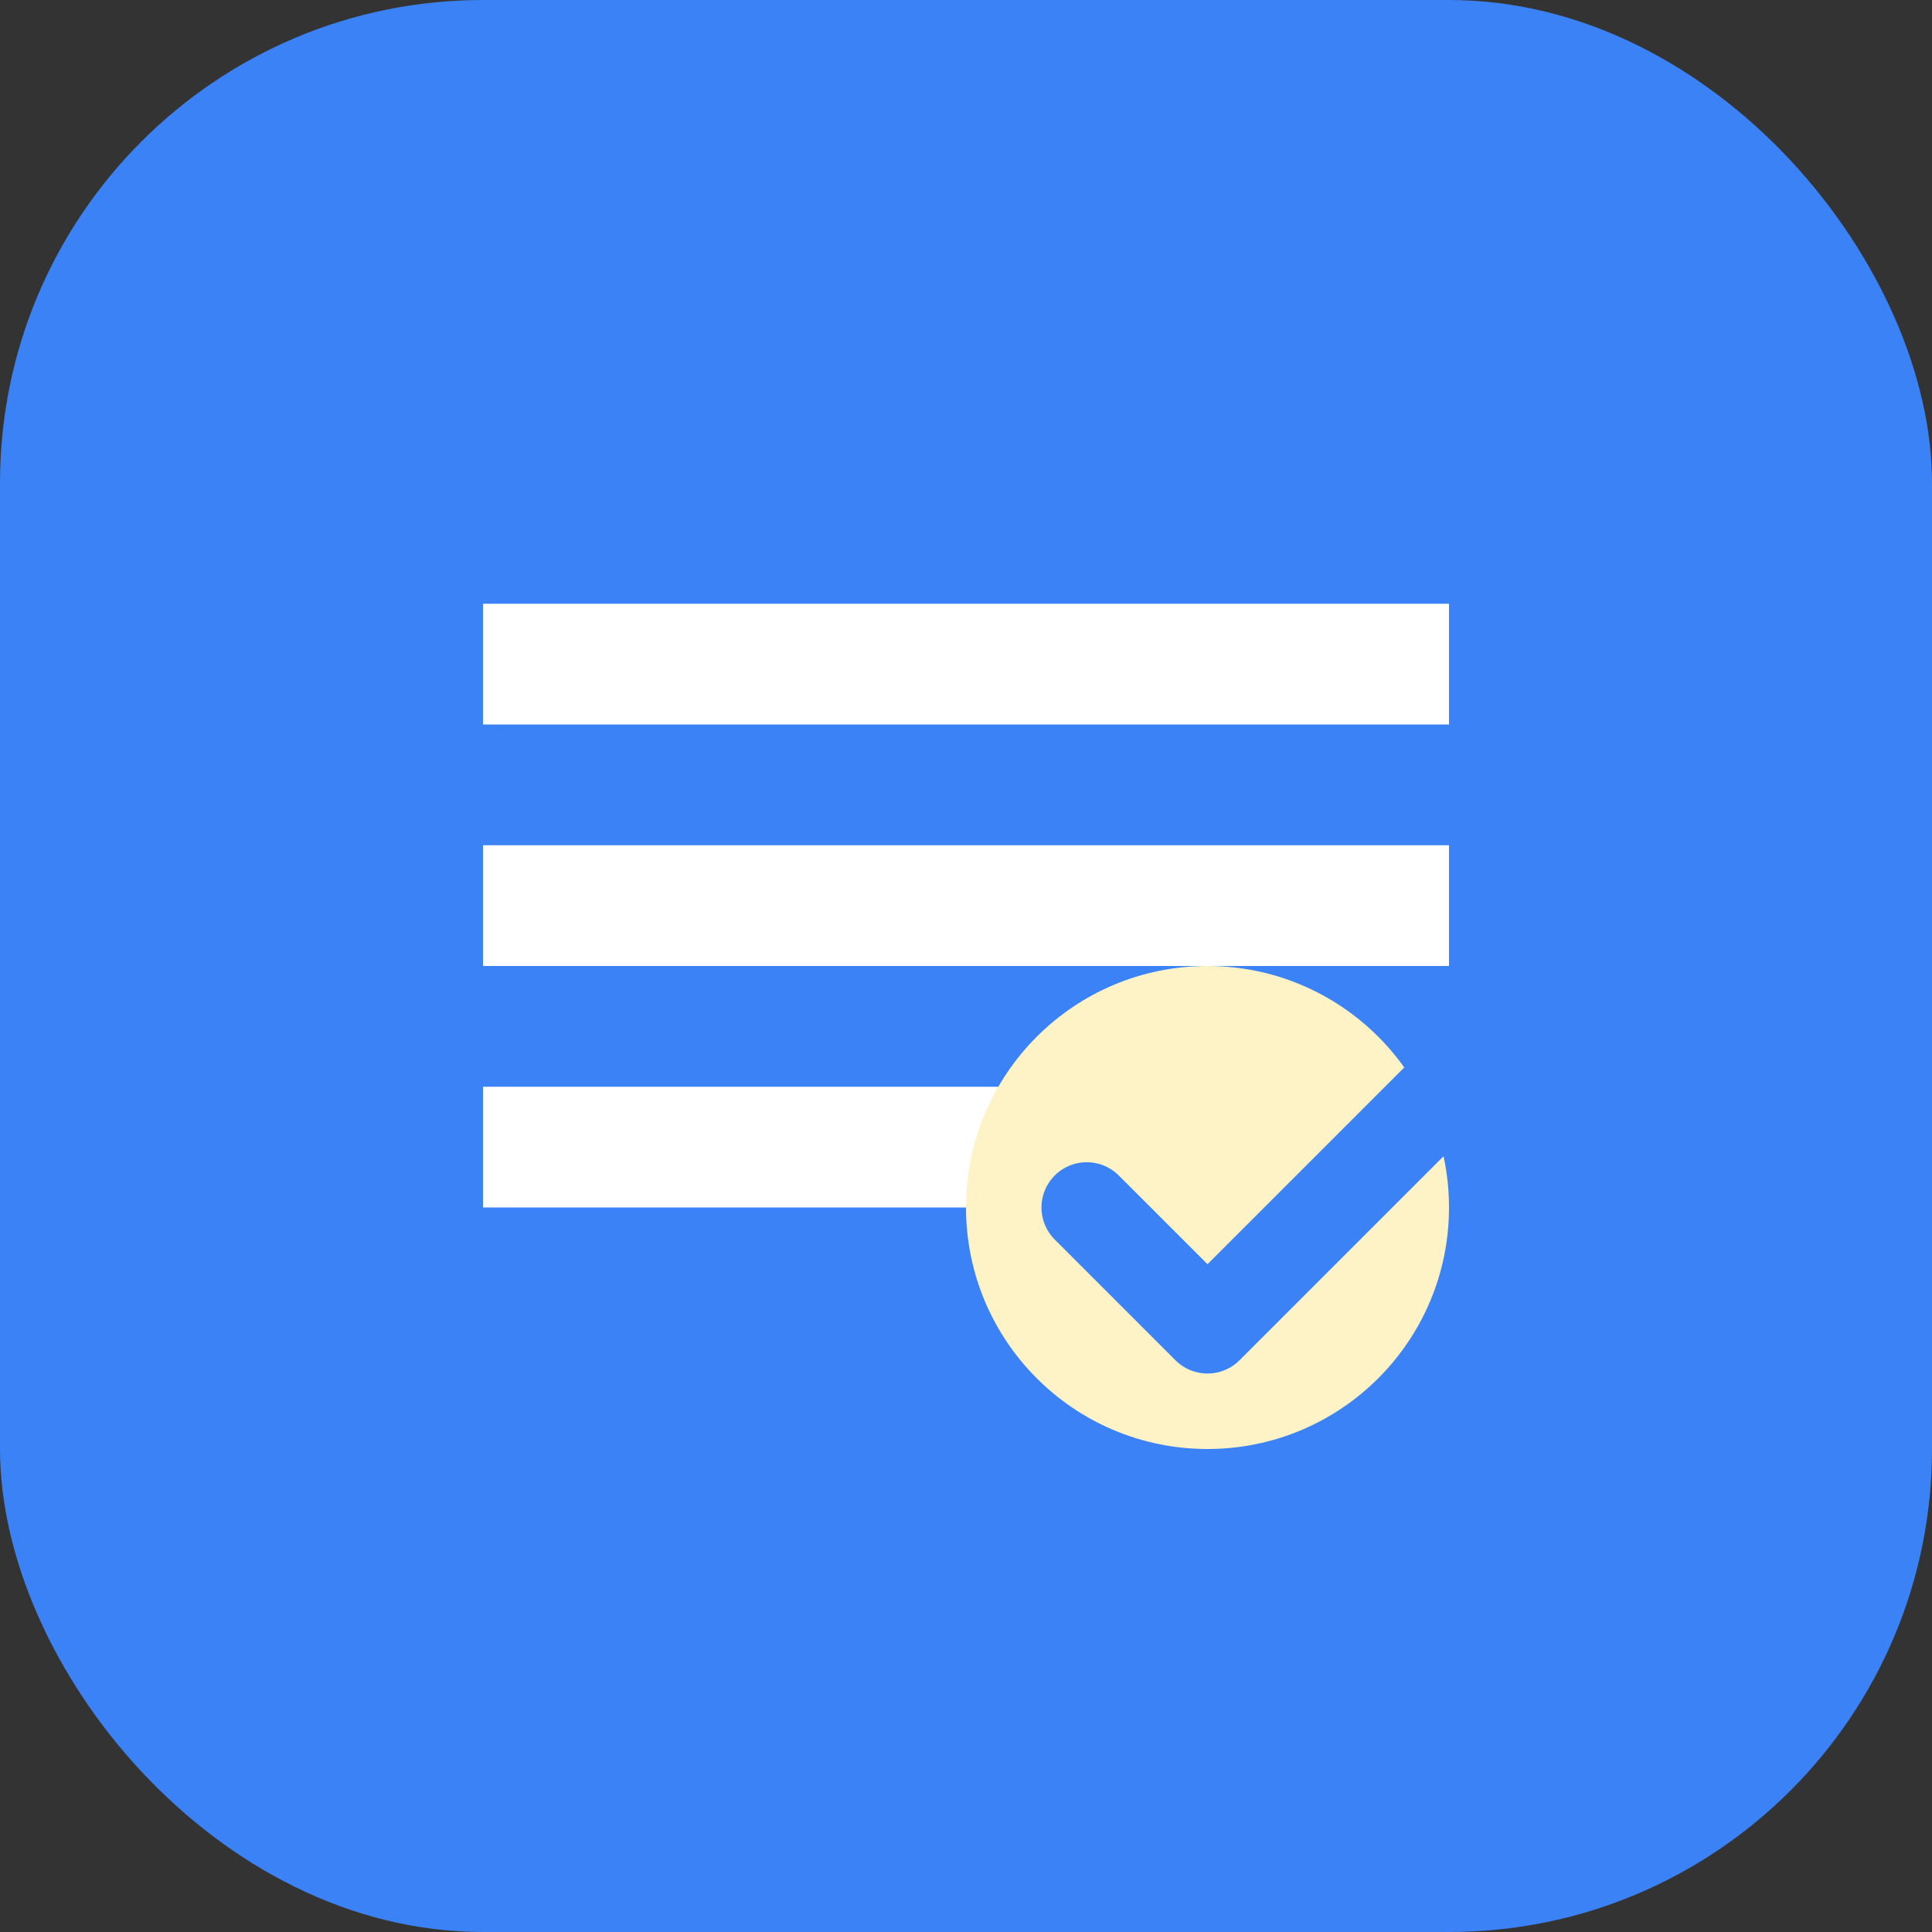 <svg xmlns="http://www.w3.org/2000/svg" viewBox="0 0 32 32" fill="none">
  <rect x="0" y="0" width="32" height="32" fill="#333333" stroke="none"/>
  <rect width="32" height="32" rx="8" fill="#3B82F6"/>
  <path d="M8 10h16v2H8V10zm0 4h16v2H8v-2zm0 4h10v2H8v-2z" fill="white"/>
  <circle cx="20" cy="20" r="4" fill="#FEF3C7"/>
  <path d="M18 20l2 2 4-4" stroke="#3B82F6" stroke-width="1.5" stroke-linecap="round" stroke-linejoin="round"/>
</svg> 